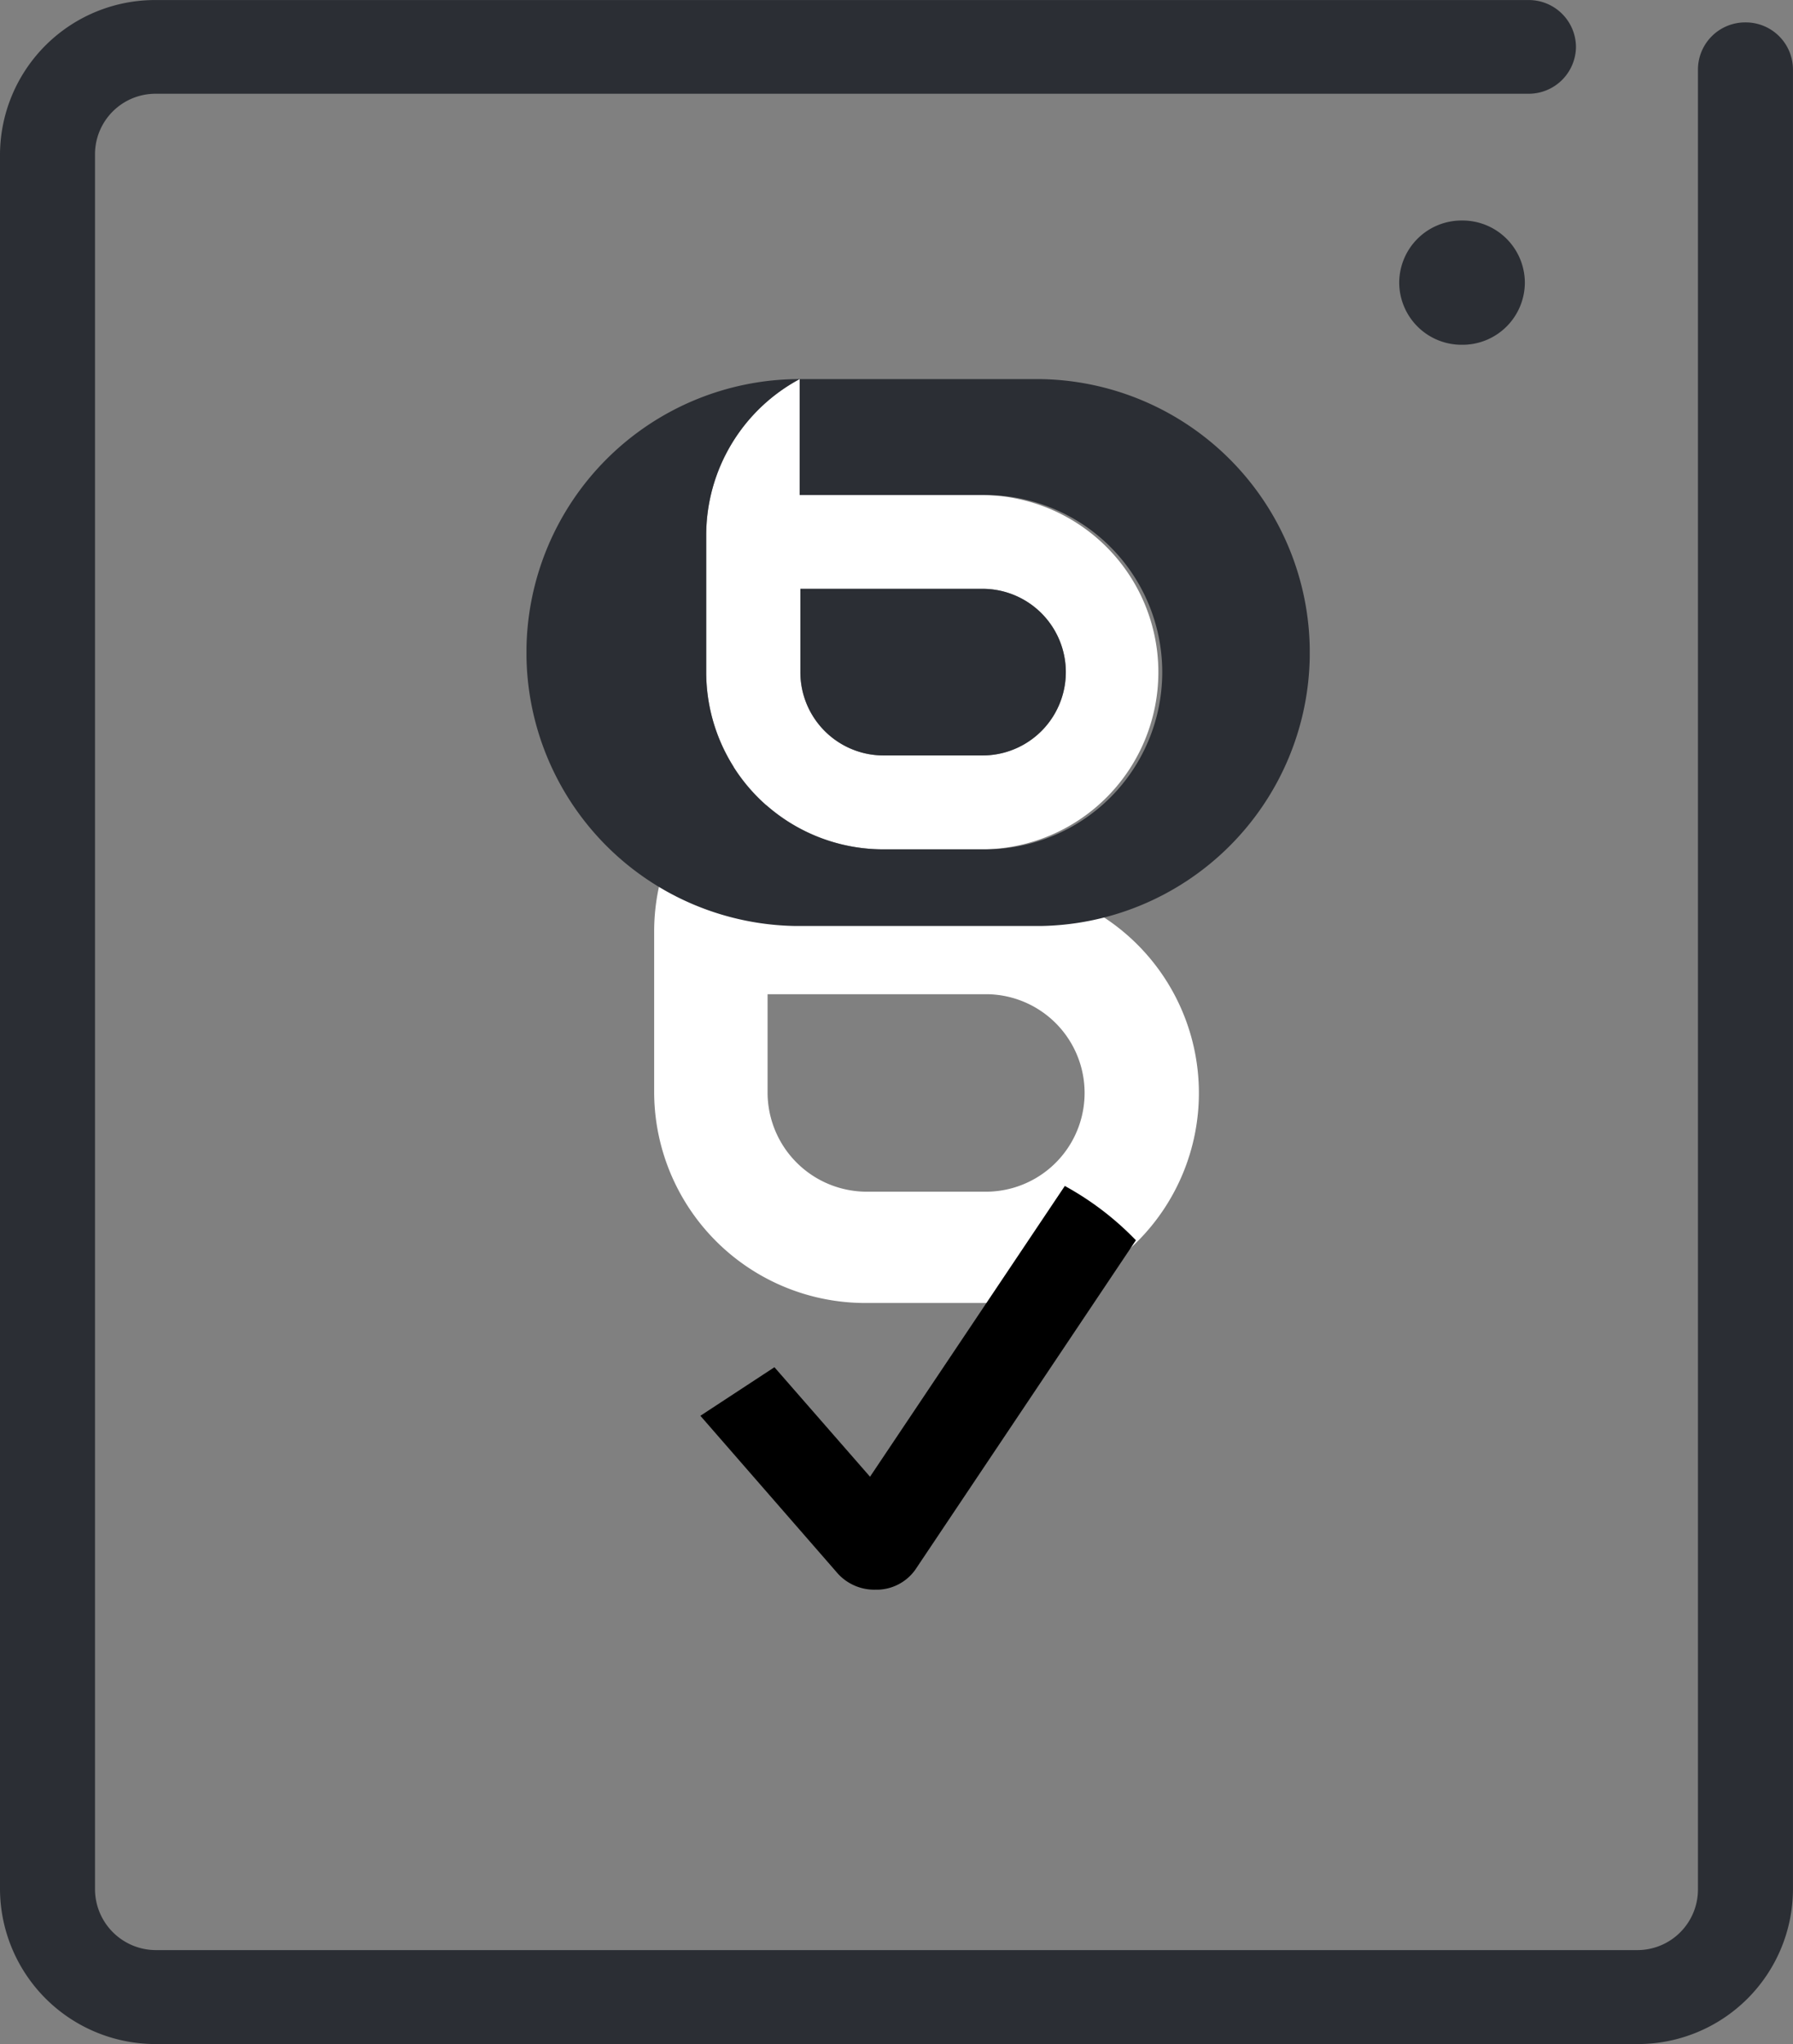 <svg xmlns="http://www.w3.org/2000/svg" xmlns:xlink="http://www.w3.org/1999/xlink" width="43.142" height="49.166" viewBox="0 0 43.142 49.166">
  <rect x="0" y="0" width="43.142" height="49.166" fill="#808080" stroke="none"/>
  <defs>
    <style>
      .cls-1 {
        fill: none;
      }

      .cls-2 {
        fill: #2b2e34;
      }

      .cls-3 {
        fill: #fff;
      }

      .cls-4 {
        clip-path: url(#clip-path);
      }
    </style>
    <clipPath id="clip-path">
      <path id="Tracé_1403" data-name="Tracé 1403" class="cls-1" d="M186.76-22.643h18.846V-35.8H186.76Z" transform="translate(-186.76 35.797)"/>
    </clipPath>
  </defs>
  <g id="Groupe_4220" data-name="Groupe 4220" transform="translate(-1440.69 -2735.531)">
    <g id="Groupe_4206" data-name="Groupe 4206" transform="translate(1474.357 2740.835)">
      <path id="Tracé_1396" data-name="Tracé 1396" class="cls-2" d="M1.336.66A1.5,1.5,0,0,0-.176-.834,1.5,1.5,0,0,0-1.687.66,1.5,1.5,0,0,0-.176,2.155,1.5,1.5,0,0,0,1.336.66" transform="translate(1.687 0.834)"/>
    </g>
    <g id="Groupe_4207" data-name="Groupe 4207" transform="translate(1440.69 2735.531)">
      <path id="Tracé_1397" data-name="Tracé 1397" class="cls-2" d="M18.559.238a1.136,1.136,0,0,0-1.143,1.129v43.79a1.458,1.458,0,0,1-1.464,1.448h-35.63a1.468,1.468,0,0,1-1.475-1.459V3.4a1.456,1.456,0,0,1,1.464-1.446H13.338A1.138,1.138,0,0,0,14.481.828,1.136,1.136,0,0,0,13.338-.3H-19.689A3.732,3.732,0,0,0-23.439,3.4V45.147a3.743,3.743,0,0,0,3.761,3.718h35.63a3.733,3.733,0,0,0,3.75-3.707V1.367A1.135,1.135,0,0,0,18.559.238" transform="translate(23.439 0.301)"/>
    </g>
    <g id="Groupe_4208" data-name="Groupe 4208" transform="translate(1456.438 2753.467)">
      <path id="Tracé_1398" data-name="Tracé 1398" class="cls-3" d="M3.557,1.46v0H-1.8v-3.3a5.041,5.041,0,0,0-2.7,4.453h0v3.9h0A5.081,5.081,0,0,0,.62,11.561H3.557v0a5.048,5.048,0,0,0,0-10.1M3.482,8.884H.629a2.388,2.388,0,0,1-2.4-2.374V4.134H3.482a2.375,2.375,0,1,1,0,4.75" transform="translate(4.492 1.844)"/>
    </g>
    <g id="Groupe_4213" data-name="Groupe 4213" class="cls-4" transform="translate(1453.358 2744.65)">
      <g id="Groupe_4210" data-name="Groupe 4210" transform="translate(4.325 0)">
        <path id="Tracé_1400" data-name="Tracé 1400" class="cls-3" d="M2.938,4H.56A2,2,0,0,1-1.445,2V-.008H2.938A2,2,0,0,1,2.938,4M3-2.264v0H-1.463V-5.052A4.261,4.261,0,0,0-3.71-1.3V2A4.262,4.262,0,0,0,.551,6.258H3v0a4.261,4.261,0,0,0,0-8.52" transform="translate(3.71 5.052)"/>
      </g>
      <g id="Groupe_4211" data-name="Groupe 4211" transform="translate(6.59 5.044)">
        <path id="Tracé_1401" data-name="Tracé 1401" class="cls-2" d="M1.937,0H-2.446V2A2.005,2.005,0,0,0-.441,4.008H1.937A2,2,0,0,0,1.937,0" transform="translate(2.446)"/>
      </g>
      <g id="Groupe_4212" data-name="Groupe 4212" transform="translate(-0.001 -0.001)">
        <path id="Tracé_1402" data-name="Tracé 1402" class="cls-2" d="M4.877,5V5H2.427A4.262,4.262,0,0,1-1.834.737h0V-2.555h0A4.264,4.264,0,0,1,.415-6.312v2.788H4.877A4.261,4.261,0,0,1,4.877,5M6.111-6.312H.419a6.578,6.578,0,0,0,0,13.156H6.111a6.578,6.578,0,0,0,0-13.156" transform="translate(6.159 6.312)"/>
      </g>
    </g>
    <path id="Tracé_1404" data-name="Tracé 1404" d="M3.875,0-.812,6.994l-2.3-2.634L-4.894,5.528l3.311,3.8a1.188,1.188,0,0,0,.892.383c.022,0,.045,0,.068,0a1.146,1.146,0,0,0,.9-.48L5.585,1.306A7.122,7.122,0,0,0,3.875,0" transform="translate(1462.436 2764.057)"/>
  </g>
</svg>
